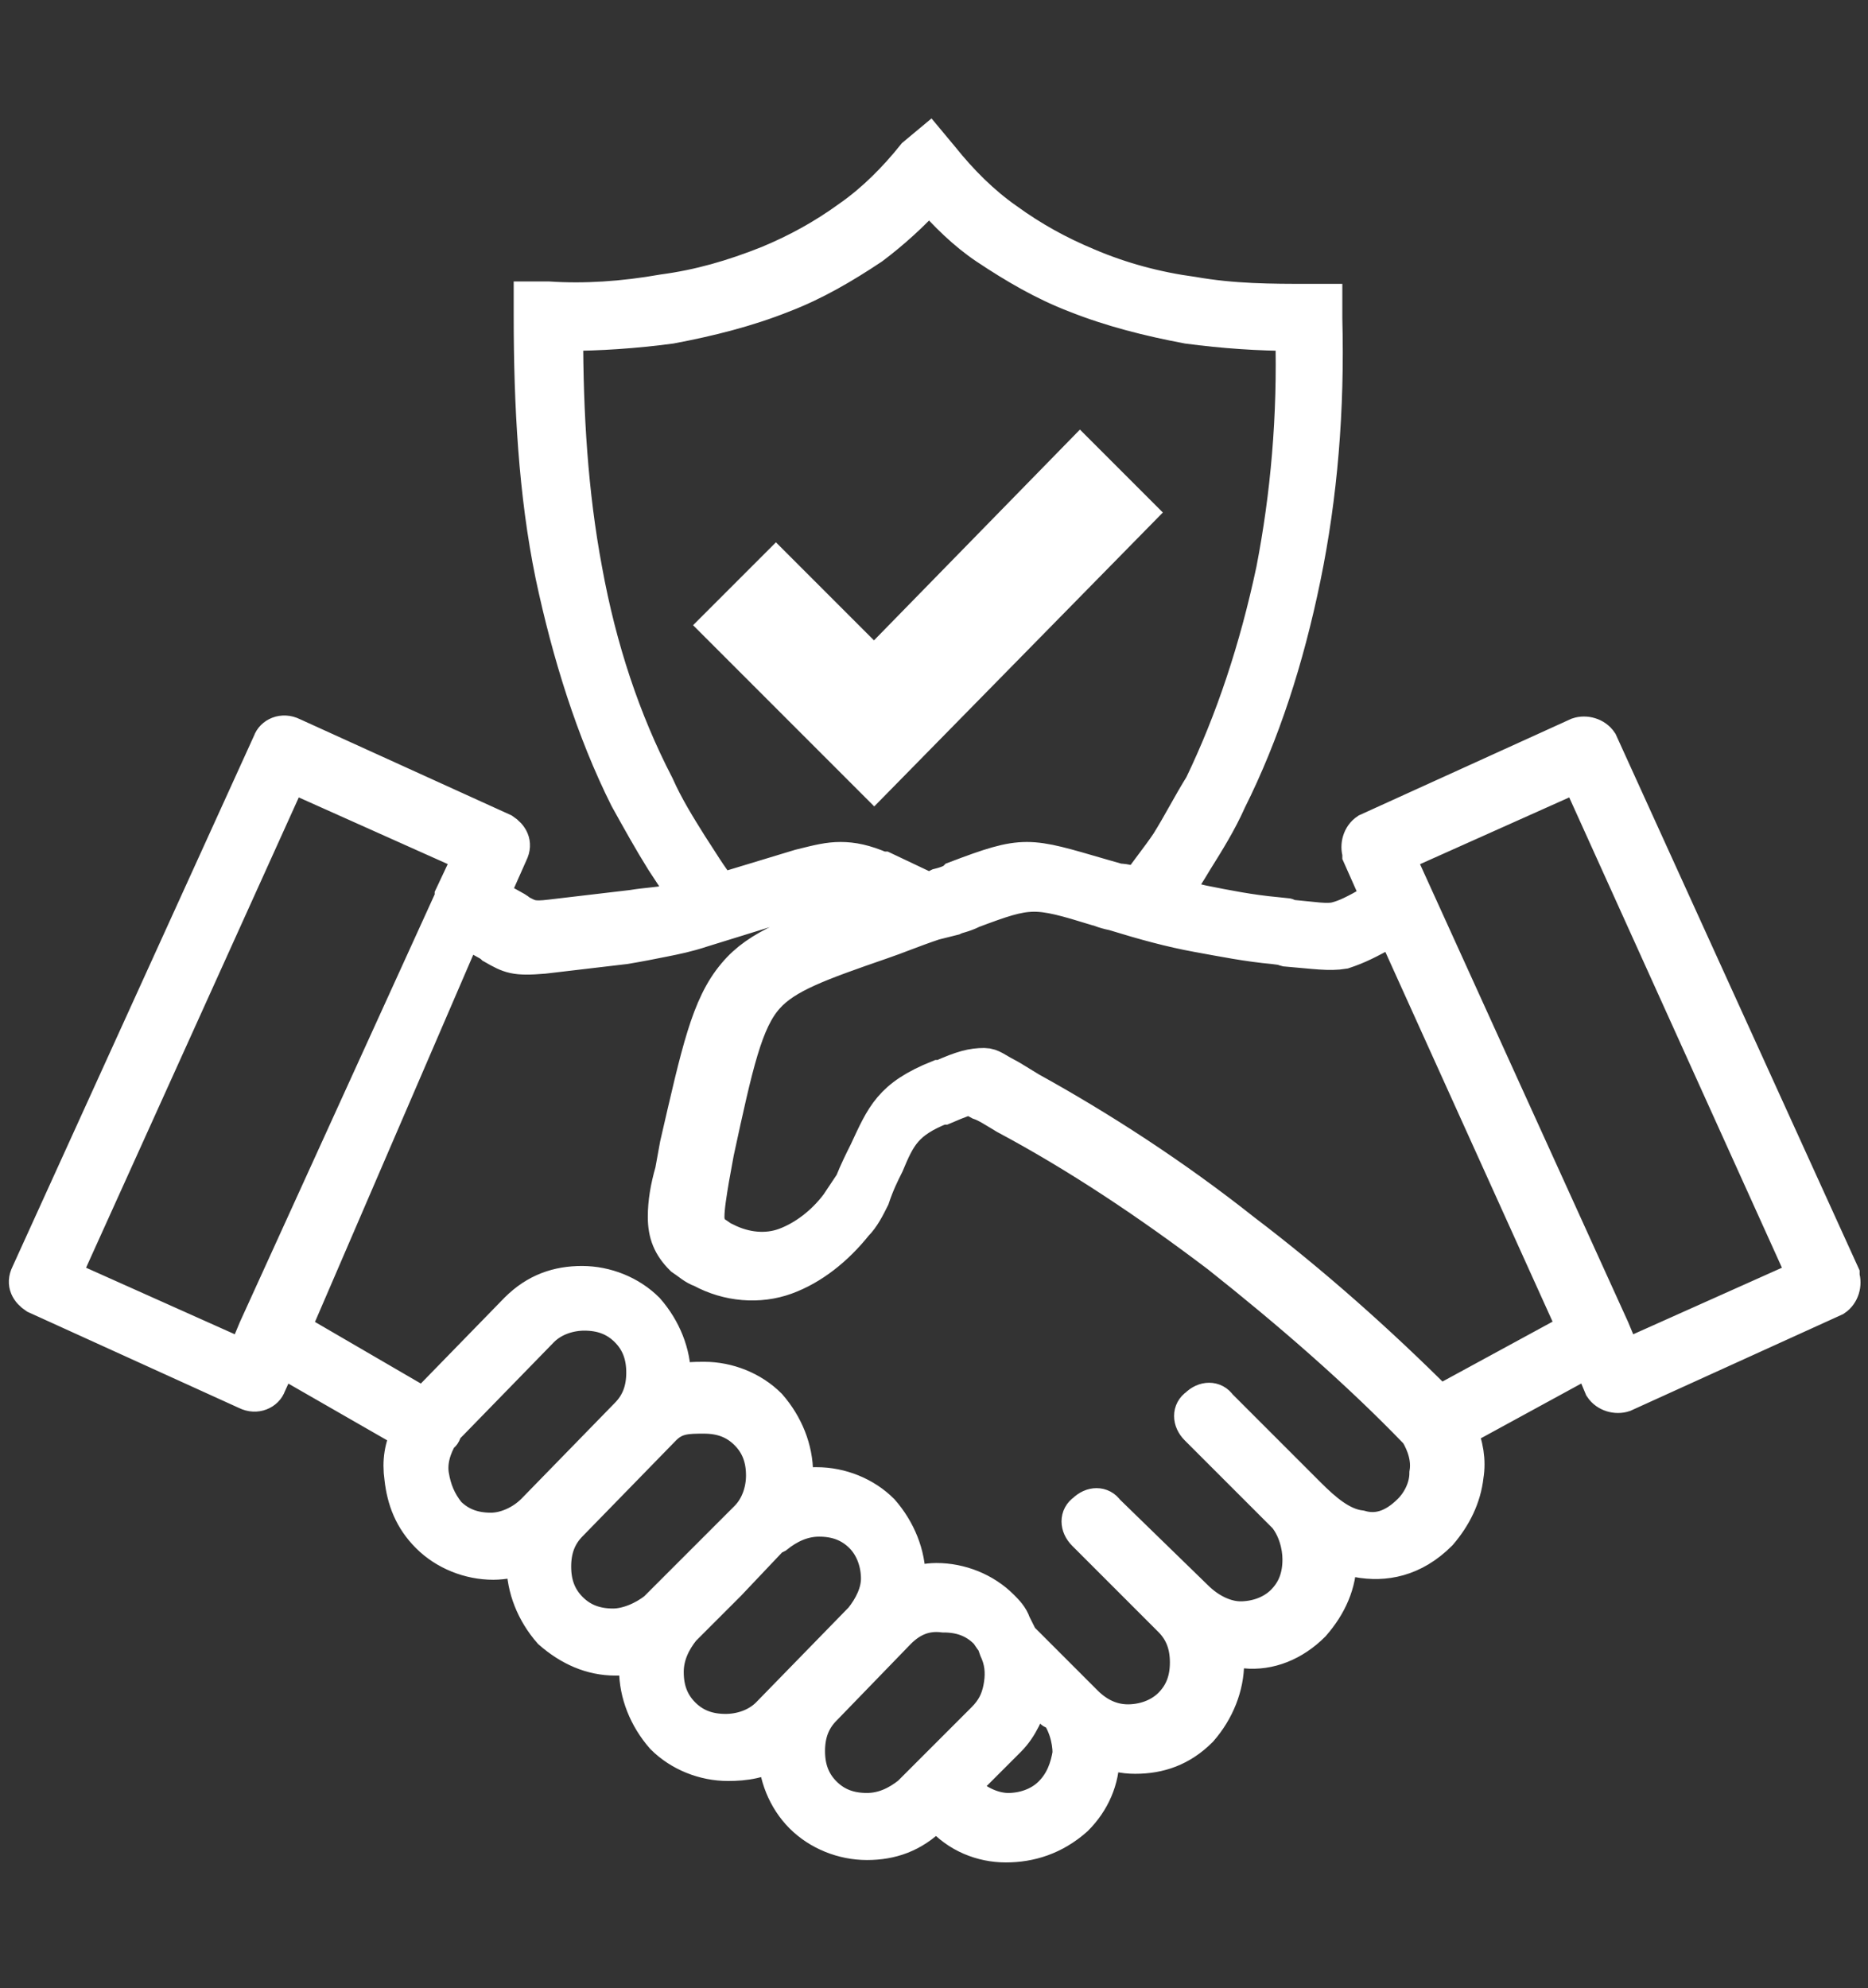 <svg width="78" height="83" viewBox="0 0 78 83" fill="none" xmlns="http://www.w3.org/2000/svg">
<rect x="0" y="0" width="78" height="83" fill="#333333" stroke="none"/>
<path d="M10.7 55.5L18.9 37.5C18.9 37.5 18.9 37.5 18.9 37.4L19.7 35.7L12.1 32.3L2.6 53.3L10.2 56.7L10.7 55.5ZM47.5 37C47.9 36.4 48.4 35.8 48.8 35.2C49.3 34.4 49.7 33.6 50.2 32.8C51.5 30.1 52.5 27.1 53.2 23.8C53.8 20.7 54.1 17.4 54 13.9C52.6 13.9 51.1 13.8 49.6 13.6C48 13.3 46.4 12.9 44.9 12.3C43.6 11.8 42.4 11.1 41.2 10.3C40.3 9.7 39.5 8.9 38.8 8.1C38.1 8.9 37.2 9.7 36.4 10.3C35.2 11.1 34 11.8 32.7 12.3C31.2 12.9 29.6 13.3 28 13.6C26.5 13.8 25 13.9 23.6 13.9C23.6 17.3 23.8 20.6 24.4 23.8C25 27.1 26 30.1 27.4 32.8C27.8 33.7 28.3 34.5 28.8 35.3C29.2 35.9 29.6 36.6 30.1 37.2L33.4 36.2C34.2 36 34.6 35.9 35.1 35.9C35.6 35.9 36.1 36 36.8 36.3C36.8 36.3 36.8 36.3 36.9 36.3L38.8 37.2L39.2 37C39.6 36.9 39.8 36.8 39.9 36.7C42.8 35.6 42.9 35.7 46 36.6L46.7 36.8C47 36.8 47.3 36.9 47.5 37ZM28.8 37.5C28.4 37 28.1 36.5 27.7 35.9C27.2 35.1 26.7 34.2 26.2 33.3C24.8 30.5 23.8 27.3 23.1 24C22.4 20.6 22.2 16.9 22.2 13.2V12.5H22.9C24.4 12.6 26 12.5 27.7 12.2C29.2 12 30.6 11.6 32.1 11C33.3 10.5 34.4 9.9 35.5 9.1C36.5 8.4 37.4 7.5 38.2 6.5L38.8 6L39.3 6.6C40.1 7.6 41 8.5 42 9.2C43.1 10 44.2 10.6 45.4 11.1C46.8 11.7 48.3 12.1 49.8 12.3C51.5 12.6 53.1 12.6 54.6 12.6H55.3V13.3C55.4 17.1 55.1 20.7 54.4 24.1C53.7 27.5 52.7 30.6 51.3 33.4C50.9 34.3 50.4 35.1 49.9 35.9C49.6 36.4 49.3 36.9 48.9 37.4C49.3 37.5 49.8 37.6 50.2 37.7C51.2 37.9 52.2 38.1 53.3 38.2C54.4 38.3 53 38.2 53.8 38.3C54.9 38.4 55.4 38.5 55.8 38.4C56.2 38.3 56.6 38.1 57.3 37.7L57.6 37.5L56.8 35.7C56.8 35.7 56.8 35.7 56.8 35.6C56.7 35.3 56.8 34.9 57.1 34.7L65.9 30.7C66.2 30.6 66.6 30.7 66.8 31L76.9 53.2C76.9 53.2 76.9 53.2 76.9 53.3C77 53.6 76.9 54 76.6 54.2L67.8 58.2C67.5 58.3 67.1 58.2 66.9 57.9L66.4 56.7L60.9 59.7C61.2 60.3 61.3 61 61.2 61.6C61.1 62.5 60.7 63.3 60.1 64C59 65.1 57.8 65.3 56.7 65.1C56.4 65 56.1 64.9 55.9 64.8C55.9 64.9 55.9 65 55.9 65.1C55.9 66.1 55.5 67 54.8 67.8C54 68.6 53 69 52 68.9C51.7 68.9 51.4 68.8 51.2 68.8C51.2 69 51.2 69.2 51.2 69.4C51.2 70.4 50.8 71.4 50.1 72.2C49.3 73 48.4 73.3 47.4 73.3C46.9 73.3 46.5 73.2 46 73C46 73.1 46 73.2 46 73.3C46 74.3 45.6 75.2 44.9 75.9C44 76.7 43 77 42 77C41 77 40 76.6 39.3 75.8L39.1 75.6L38.9 75.8C38.1 76.6 37.2 76.9 36.2 76.9C35.2 76.9 34.2 76.5 33.5 75.8C32.8 75.1 32.4 74.1 32.4 73.1C31.8 73.5 31.1 73.6 30.4 73.6C29.4 73.6 28.4 73.2 27.7 72.5C27 71.7 26.6 70.7 26.6 69.7C26.6 69.5 26.6 69.3 26.6 69.1C26.3 69.2 26 69.2 25.7 69.2C24.7 69.2 23.8 68.8 23 68.1C22.3 67.3 21.9 66.3 21.9 65.3C21.9 65.2 21.9 65.1 21.9 65C21.5 65.1 21 65.2 20.6 65.2C19.6 65.2 18.6 64.8 17.9 64.1C17.2 63.4 16.9 62.6 16.8 61.7C16.7 61 16.8 60.4 17.1 59.8L11.7 56.7L11.2 57.8C11.1 58.1 10.7 58.3 10.3 58.1L1.5 54.1C1.2 53.9 1 53.6 1.2 53.2L11.3 31C11.4 30.7 11.8 30.5 12.2 30.7L21 34.7C21.3 34.9 21.5 35.2 21.3 35.6L20.5 37.4L21.4 37.9C21.4 37.9 21.6 38 21.7 38.1C22.1 38.3 22.2 38.4 23 38.3L26.4 37.9C27 37.8 27.4 37.8 27.9 37.7C28.1 37.7 28.4 37.6 28.8 37.5ZM12.2 55.5L17.7 58.7L17.8 58.6L21.6 54.7C22.4 53.9 23.3 53.6 24.3 53.6C25.3 53.6 26.3 54 27 54.7C27.7 55.5 28.1 56.5 28.1 57.5C28.1 57.6 28.1 57.7 28.1 57.8C28.5 57.6 29 57.6 29.4 57.6C30.4 57.6 31.4 58 32.1 58.7C32.8 59.5 33.2 60.5 33.2 61.5C33.2 61.7 33.2 61.9 33.2 62.1C33.5 62 33.8 62 34.1 62C35.1 62 36.1 62.4 36.8 63.1C37.5 63.9 37.9 64.9 37.9 65.9C37.9 66 37.9 66.1 37.9 66.2C38.3 66.1 38.7 66 39.1 66C40.1 66 41.1 66.4 41.8 67.1C42 67.3 42.2 67.5 42.3 67.8C42.4 68 42.5 68.2 42.6 68.4L44.6 70.4L44.7 70.5L45.3 71.1C45.8 71.6 46.4 71.9 47.1 71.9C47.7 71.9 48.4 71.7 48.9 71.2C49.4 70.7 49.6 70.1 49.6 69.4C49.6 68.7 49.4 68.1 48.9 67.6L45.3 64C45 63.7 45 63.3 45.3 63.1C45.6 62.8 46 62.8 46.2 63.1L49.9 66.7C50.5 67.3 51.2 67.6 51.8 67.6C52.4 67.6 53.1 67.4 53.6 66.9C54.1 66.4 54.3 65.8 54.3 65.1C54.3 64.5 54.1 63.8 53.7 63.3L50 59.6C49.7 59.3 49.7 58.9 50 58.7C50.3 58.4 50.7 58.4 50.9 58.7L54.6 62.4C55.3 63.1 56 63.7 56.8 63.8C57.5 64 58.2 63.8 58.9 63.1C59.3 62.7 59.6 62.1 59.6 61.5C59.7 60.9 59.5 60.3 59.2 59.8C56.7 57.2 53.8 54.7 50.9 52.4C48 50.2 45 48.2 42 46.6C41.5 46.3 41.2 46.1 40.9 46C40.7 45.9 40.6 45.8 40.5 45.8C40.4 45.8 40.1 45.9 39.4 46.2H39.3C37.8 46.8 37.5 47.4 37 48.6C36.8 49 36.6 49.4 36.4 50C36.2 50.4 36 50.8 35.7 51.1C34.9 52.1 33.9 52.9 32.8 53.3C31.7 53.7 30.4 53.6 29.3 53C29 52.9 28.8 52.7 28.5 52.5C28 52 27.8 51.5 27.8 50.8C27.8 50.2 27.9 49.6 28.1 48.9L28.3 47.8C29.2 43.9 29.6 42 30.7 40.7C31.7 39.5 33.2 39 36.1 38L36.8 37.8L36.1 37.5C35.6 37.3 35.3 37.2 34.9 37.2C34.5 37.2 34.1 37.3 33.5 37.5L29.3 38.8C28.7 39 28.2 39.1 27.7 39.2C27.2 39.3 26.7 39.4 26.1 39.5L22.7 39.9C21.5 40 21.3 39.9 20.6 39.5C20.6 39.5 20.5 39.4 20.3 39.3L19.4 38.8L12.2 55.5ZM18.4 59.9C18.4 60 18.4 60 18.4 59.9C18.1 60.4 17.9 61 18 61.6C18.1 62.2 18.3 62.7 18.7 63.2C19.2 63.7 19.8 63.9 20.5 63.9C21.1 63.9 21.8 63.6 22.3 63.1L26.2 59.1C26.7 58.6 26.9 58 26.9 57.3C26.9 56.6 26.7 56 26.2 55.5C25.7 55 25.1 54.8 24.4 54.8C23.8 54.8 23.1 55 22.6 55.5L18.8 59.4C18.7 59.5 18.7 59.5 18.6 59.6C18.5 59.8 18.5 59.9 18.4 59.9ZM27.7 59.6L23.8 63.6C23.3 64.1 23.1 64.7 23.1 65.4C23.1 66.1 23.3 66.7 23.8 67.2C24.3 67.7 24.9 67.9 25.6 67.9C26.2 67.9 26.9 67.6 27.4 67.2L27.6 67C29.2 65.4 28.5 66.1 29.4 65.2L31.2 63.4C31.7 62.9 31.9 62.2 31.9 61.6C31.9 60.9 31.7 60.3 31.2 59.8C30.7 59.3 30.1 59.1 29.4 59.1C28.7 59.1 28.2 59.1 27.7 59.6ZM32.2 64.2L30.4 66.1C28.3 68.2 28.9 67.6 28.6 67.9L28.5 68C28.1 68.5 27.8 69.1 27.8 69.8C27.8 70.5 28 71.1 28.5 71.6C29 72.1 29.6 72.3 30.3 72.3C30.9 72.3 31.6 72.1 32.1 71.6L36 67.6C36.4 67.1 36.7 66.5 36.7 65.9C36.7 65.3 36.5 64.6 36 64.1C35.5 63.6 34.9 63.4 34.2 63.4C33.5 63.4 32.9 63.7 32.4 64.1L32.2 64.2ZM37.5 68.1L34.4 71.3C33.9 71.8 33.7 72.4 33.7 73.1C33.7 73.8 33.9 74.4 34.4 74.9C34.9 75.4 35.5 75.6 36.2 75.6C36.9 75.6 37.5 75.3 38 74.9L41.1 71.8C41.5 71.4 41.7 71 41.8 70.5C41.9 70 41.9 69.5 41.7 69C41.6 68.8 41.6 68.7 41.5 68.5C41.4 68.4 41.3 68.2 41.2 68.1C40.7 67.6 40.1 67.4 39.4 67.4C38.6 67.3 38 67.6 37.5 68.1ZM43.9 71.3L43.1 70.5C43.1 70.6 43.1 70.6 43.1 70.7C42.9 71.4 42.6 72.1 42.1 72.6L40.1 74.6L40.3 74.8C40.8 75.3 41.5 75.6 42.1 75.6C42.7 75.6 43.4 75.4 43.9 74.9C44.4 74.4 44.6 73.8 44.7 73.2C44.7 72.6 44.5 71.9 44.1 71.4C44 71.5 43.9 71.4 43.9 71.3C43.9 71.4 43.9 71.4 43.9 71.3ZM51.9 51.4C54.8 53.6 57.6 56.1 60.1 58.6L65.8 55.5L58.2 38.7L58 38.8C57.1 39.3 56.7 39.5 56.1 39.7C55.5 39.8 54.9 39.7 53.7 39.6C53.3 39.5 54.7 39.7 53.2 39.5C52.1 39.4 51.1 39.2 50 39C48.9 38.8 47.8 38.5 46.5 38.1C46 38 45.9 37.9 45.8 37.9C43.2 37.1 43 37.1 40.6 38C40.2 38.2 40 38.2 39.8 38.3L39 38.5C38.1 38.8 37.4 39.1 36.8 39.3C34.2 40.2 32.8 40.7 32 41.6C31.1 42.6 30.7 44.4 29.9 48.1L29.7 49.2C29.6 49.8 29.5 50.4 29.5 50.8C29.5 51.1 29.6 51.3 29.8 51.5C30 51.6 30.2 51.8 30.3 51.8C31.1 52.2 32 52.3 32.8 52C33.6 51.7 34.4 51.1 35 50.3C35.2 50 35.4 49.7 35.6 49.4C35.8 48.9 36 48.5 36.2 48.1C36.9 46.6 37.2 45.8 39.2 45H39.3C40.2 44.6 40.6 44.5 41.1 44.5C41.4 44.5 41.6 44.7 42 44.9C42.2 45 42.5 45.2 43 45.5C45.9 47.1 49 49.1 51.9 51.4ZM67.3 55.5L67.8 56.7L75.4 53.3L65.9 32.3L58.3 35.7L67.3 55.5ZM32.4 23.7L36.5 27.8L45.1 19L47.5 21.4L36.5 32.6L30 26.1L32.4 23.7Z" fill="white"/>
<path d="M18.4 59.9C18.4 60 18.4 60 18.4 59.9ZM18.4 59.9C18.1 60.4 17.9 61 18 61.6C18.1 62.2 18.3 62.7 18.7 63.2C19.2 63.7 19.8 63.9 20.5 63.9C21.1 63.9 21.8 63.6 22.3 63.1L26.2 59.1C26.7 58.6 26.9 58 26.9 57.3C26.9 56.6 26.7 56 26.2 55.5C25.7 55 25.1 54.8 24.4 54.8C23.8 54.8 23.1 55 22.6 55.5L18.8 59.4C18.7 59.5 18.7 59.5 18.6 59.6C18.5 59.8 18.5 59.9 18.4 59.9ZM43.9 71.3L43.1 70.5C43.1 70.6 43.1 70.6 43.1 70.7C42.9 71.4 42.6 72.1 42.1 72.6L40.1 74.6L40.3 74.8C40.8 75.3 41.5 75.6 42.1 75.6C42.7 75.6 43.4 75.4 43.9 74.9C44.4 74.4 44.6 73.8 44.7 73.2C44.7 72.6 44.5 71.9 44.1 71.4C44 71.5 43.9 71.4 43.9 71.3ZM43.9 71.3C43.9 71.4 43.9 71.4 43.9 71.3ZM10.7 55.5L18.9 37.5C18.9 37.5 18.9 37.5 18.9 37.4L19.7 35.7L12.1 32.3L2.6 53.3L10.2 56.7L10.7 55.5ZM47.5 37C47.9 36.4 48.4 35.8 48.8 35.2C49.3 34.4 49.7 33.6 50.2 32.8C51.5 30.1 52.5 27.1 53.2 23.8C53.8 20.7 54.1 17.4 54 13.9C52.6 13.9 51.1 13.8 49.6 13.6C48 13.3 46.4 12.9 44.9 12.3C43.6 11.8 42.4 11.1 41.2 10.3C40.3 9.7 39.5 8.9 38.8 8.1C38.1 8.9 37.2 9.7 36.4 10.3C35.2 11.1 34 11.8 32.7 12.3C31.2 12.9 29.6 13.3 28 13.6C26.5 13.8 25 13.9 23.6 13.9C23.6 17.3 23.8 20.6 24.4 23.8C25 27.1 26 30.1 27.4 32.8C27.8 33.7 28.3 34.5 28.8 35.3C29.2 35.9 29.6 36.6 30.1 37.2L33.4 36.2C34.2 36 34.6 35.9 35.1 35.9C35.6 35.9 36.1 36 36.8 36.3C36.8 36.3 36.8 36.3 36.9 36.3L38.8 37.2L39.2 37C39.6 36.9 39.8 36.8 39.9 36.7C42.8 35.6 42.9 35.7 46 36.6L46.7 36.8C47 36.8 47.3 36.9 47.5 37ZM28.8 37.5C28.4 37 28.1 36.5 27.7 35.9C27.2 35.1 26.7 34.2 26.2 33.3C24.8 30.5 23.8 27.3 23.1 24C22.4 20.6 22.2 16.9 22.2 13.2V12.5H22.9C24.4 12.6 26 12.5 27.7 12.2C29.2 12 30.6 11.6 32.1 11C33.3 10.5 34.4 9.9 35.5 9.1C36.5 8.4 37.4 7.5 38.2 6.5L38.8 6L39.3 6.6C40.1 7.6 41 8.5 42 9.2C43.1 10 44.2 10.6 45.4 11.1C46.8 11.7 48.3 12.1 49.8 12.3C51.5 12.6 53.1 12.6 54.6 12.6H55.3V13.3C55.4 17.1 55.1 20.7 54.4 24.1C53.7 27.5 52.7 30.6 51.3 33.4C50.9 34.3 50.4 35.1 49.9 35.9C49.6 36.4 49.3 36.9 48.9 37.4C49.3 37.5 49.8 37.6 50.2 37.7C51.2 37.9 52.2 38.1 53.3 38.2C54.4 38.3 53 38.2 53.8 38.3C54.9 38.4 55.4 38.5 55.8 38.4C56.2 38.3 56.6 38.1 57.3 37.7L57.6 37.5L56.8 35.7C56.8 35.7 56.8 35.7 56.8 35.6C56.7 35.3 56.8 34.9 57.1 34.7L65.9 30.7C66.2 30.6 66.6 30.7 66.8 31L76.9 53.2C76.9 53.2 76.9 53.2 76.9 53.3C77 53.6 76.9 54 76.6 54.2L67.8 58.2C67.5 58.3 67.1 58.2 66.9 57.9L66.4 56.7L60.9 59.7C61.2 60.3 61.3 61 61.2 61.6C61.1 62.5 60.7 63.3 60.1 64C59 65.1 57.8 65.3 56.7 65.1C56.4 65 56.1 64.9 55.9 64.8C55.9 64.9 55.9 65 55.9 65.1C55.9 66.1 55.5 67 54.8 67.8C54 68.6 53 69 52 68.9C51.7 68.9 51.4 68.8 51.2 68.8C51.2 69 51.2 69.2 51.2 69.4C51.2 70.4 50.8 71.4 50.1 72.2C49.3 73 48.4 73.3 47.4 73.3C46.9 73.3 46.5 73.2 46 73C46 73.1 46 73.2 46 73.3C46 74.3 45.6 75.2 44.9 75.9C44 76.7 43 77 42 77C41 77 40 76.6 39.3 75.8L39.1 75.6L38.9 75.8C38.1 76.6 37.2 76.9 36.2 76.9C35.2 76.9 34.2 76.5 33.5 75.8C32.8 75.1 32.4 74.1 32.4 73.1C31.8 73.5 31.1 73.6 30.4 73.6C29.4 73.6 28.4 73.2 27.7 72.5C27 71.7 26.6 70.7 26.6 69.7C26.6 69.5 26.6 69.3 26.6 69.1C26.3 69.2 26 69.2 25.7 69.2C24.7 69.2 23.8 68.8 23 68.1C22.3 67.3 21.9 66.3 21.9 65.3C21.9 65.2 21.9 65.1 21.9 65C21.5 65.1 21 65.2 20.6 65.2C19.6 65.2 18.6 64.8 17.9 64.1C17.2 63.4 16.9 62.6 16.8 61.7C16.7 61 16.8 60.4 17.1 59.8L11.7 56.7L11.2 57.8C11.1 58.1 10.7 58.3 10.3 58.1L1.5 54.1C1.2 53.9 1 53.6 1.2 53.2L11.3 31C11.4 30.7 11.8 30.5 12.2 30.7L21 34.7C21.3 34.9 21.5 35.2 21.3 35.6L20.5 37.4L21.4 37.9C21.4 37.9 21.6 38 21.7 38.1C22.1 38.3 22.2 38.4 23 38.3L26.4 37.9C27 37.8 27.4 37.8 27.9 37.7C28.1 37.7 28.4 37.6 28.8 37.5ZM12.2 55.5L17.7 58.7L17.8 58.6L21.6 54.7C22.4 53.9 23.3 53.6 24.3 53.6C25.3 53.6 26.3 54 27 54.7C27.7 55.5 28.1 56.5 28.1 57.5C28.1 57.6 28.1 57.7 28.1 57.8C28.5 57.6 29 57.6 29.4 57.6C30.4 57.6 31.4 58 32.1 58.7C32.8 59.5 33.2 60.5 33.2 61.5C33.2 61.7 33.2 61.9 33.2 62.1C33.5 62 33.8 62 34.1 62C35.1 62 36.1 62.4 36.8 63.1C37.5 63.9 37.9 64.9 37.9 65.9C37.9 66 37.9 66.1 37.9 66.2C38.3 66.1 38.7 66 39.1 66C40.1 66 41.1 66.4 41.8 67.1C42 67.3 42.2 67.5 42.3 67.8C42.4 68 42.5 68.2 42.6 68.4L44.6 70.4L44.7 70.5L45.3 71.1C45.8 71.6 46.4 71.9 47.1 71.9C47.7 71.9 48.4 71.7 48.9 71.2C49.4 70.7 49.6 70.1 49.6 69.4C49.6 68.7 49.4 68.1 48.9 67.6L45.3 64C45 63.7 45 63.3 45.3 63.1C45.6 62.8 46 62.8 46.2 63.1L49.9 66.7C50.5 67.3 51.2 67.6 51.8 67.6C52.4 67.6 53.1 67.4 53.6 66.9C54.1 66.4 54.3 65.8 54.3 65.1C54.3 64.5 54.1 63.8 53.7 63.3L50 59.6C49.7 59.3 49.7 58.9 50 58.7C50.3 58.4 50.7 58.4 50.9 58.7L54.6 62.4C55.3 63.1 56 63.7 56.8 63.8C57.5 64 58.2 63.8 58.9 63.1C59.3 62.7 59.6 62.1 59.6 61.5C59.7 60.9 59.5 60.3 59.2 59.8C56.7 57.2 53.8 54.7 50.9 52.4C48 50.2 45 48.2 42 46.6C41.5 46.3 41.2 46.1 40.9 46C40.7 45.9 40.6 45.8 40.5 45.8C40.4 45.8 40.1 45.9 39.4 46.2H39.3C37.8 46.8 37.5 47.4 37 48.6C36.8 49 36.6 49.4 36.4 50C36.2 50.4 36 50.8 35.7 51.1C34.9 52.1 33.9 52.9 32.8 53.3C31.7 53.7 30.4 53.6 29.3 53C29 52.9 28.8 52.7 28.5 52.5C28 52 27.8 51.5 27.8 50.8C27.8 50.2 27.9 49.6 28.1 48.9L28.3 47.8C29.2 43.9 29.6 42 30.7 40.7C31.7 39.5 33.2 39 36.1 38L36.8 37.8L36.1 37.5C35.6 37.3 35.3 37.2 34.9 37.2C34.5 37.2 34.1 37.3 33.5 37.5L29.3 38.8C28.7 39 28.2 39.1 27.7 39.2C27.2 39.3 26.7 39.4 26.1 39.5L22.7 39.9C21.5 40 21.3 39.9 20.6 39.5C20.6 39.5 20.5 39.4 20.3 39.3L19.4 38.8L12.2 55.5ZM27.7 59.6L23.8 63.6C23.3 64.1 23.1 64.7 23.1 65.4C23.1 66.1 23.3 66.7 23.8 67.2C24.3 67.7 24.9 67.9 25.6 67.9C26.2 67.9 26.9 67.6 27.4 67.2L27.6 67C29.2 65.4 28.5 66.1 29.4 65.2L31.2 63.4C31.7 62.9 31.9 62.2 31.9 61.6C31.9 60.9 31.7 60.3 31.2 59.8C30.7 59.3 30.1 59.1 29.4 59.1C28.7 59.1 28.2 59.1 27.7 59.6ZM32.2 64.2L30.4 66.1C28.3 68.2 28.9 67.6 28.6 67.9L28.5 68C28.1 68.5 27.8 69.1 27.8 69.8C27.8 70.5 28 71.1 28.5 71.6C29 72.1 29.6 72.3 30.3 72.3C30.9 72.3 31.6 72.1 32.1 71.6L36 67.6C36.4 67.1 36.7 66.5 36.7 65.9C36.7 65.3 36.5 64.6 36 64.1C35.5 63.6 34.9 63.4 34.2 63.4C33.5 63.4 32.9 63.7 32.4 64.1L32.2 64.2ZM37.5 68.1L34.4 71.3C33.9 71.8 33.7 72.4 33.7 73.1C33.7 73.8 33.9 74.4 34.4 74.9C34.9 75.4 35.5 75.6 36.2 75.6C36.9 75.6 37.5 75.3 38 74.9L41.1 71.8C41.5 71.4 41.7 71 41.8 70.5C41.9 70 41.9 69.5 41.7 69C41.6 68.8 41.6 68.7 41.5 68.5C41.4 68.4 41.3 68.2 41.2 68.1C40.7 67.6 40.1 67.4 39.4 67.4C38.6 67.3 38 67.6 37.5 68.1ZM51.9 51.4C54.8 53.6 57.6 56.1 60.1 58.6L65.8 55.5L58.2 38.7L58 38.8C57.1 39.3 56.7 39.5 56.1 39.7C55.5 39.8 54.9 39.7 53.7 39.6C53.3 39.5 54.7 39.7 53.2 39.5C52.1 39.4 51.1 39.2 50 39C48.9 38.8 47.8 38.5 46.5 38.1C46 38 45.9 37.9 45.8 37.9C43.2 37.1 43 37.1 40.6 38C40.2 38.2 40 38.2 39.8 38.3L39 38.5C38.1 38.8 37.4 39.1 36.8 39.3C34.2 40.2 32.8 40.7 32 41.6C31.1 42.6 30.7 44.4 29.9 48.1L29.7 49.2C29.6 49.8 29.5 50.4 29.5 50.8C29.5 51.1 29.6 51.3 29.8 51.5C30 51.6 30.2 51.8 30.3 51.8C31.1 52.2 32 52.3 32.8 52C33.6 51.7 34.4 51.1 35 50.3C35.2 50 35.4 49.7 35.6 49.4C35.8 48.9 36 48.5 36.2 48.1C36.9 46.6 37.2 45.8 39.2 45H39.3C40.2 44.6 40.6 44.5 41.1 44.5C41.4 44.5 41.6 44.7 42 44.9C42.2 45 42.5 45.2 43 45.5C45.9 47.1 49 49.1 51.9 51.4ZM67.3 55.5L67.8 56.7L75.4 53.3L65.9 32.3L58.3 35.7L67.3 55.5ZM32.4 23.7L36.5 27.8L45.1 19L47.5 21.4L36.5 32.6L30 26.1L32.4 23.7Z" stroke="white" stroke-width="1.5"/>
</svg>
